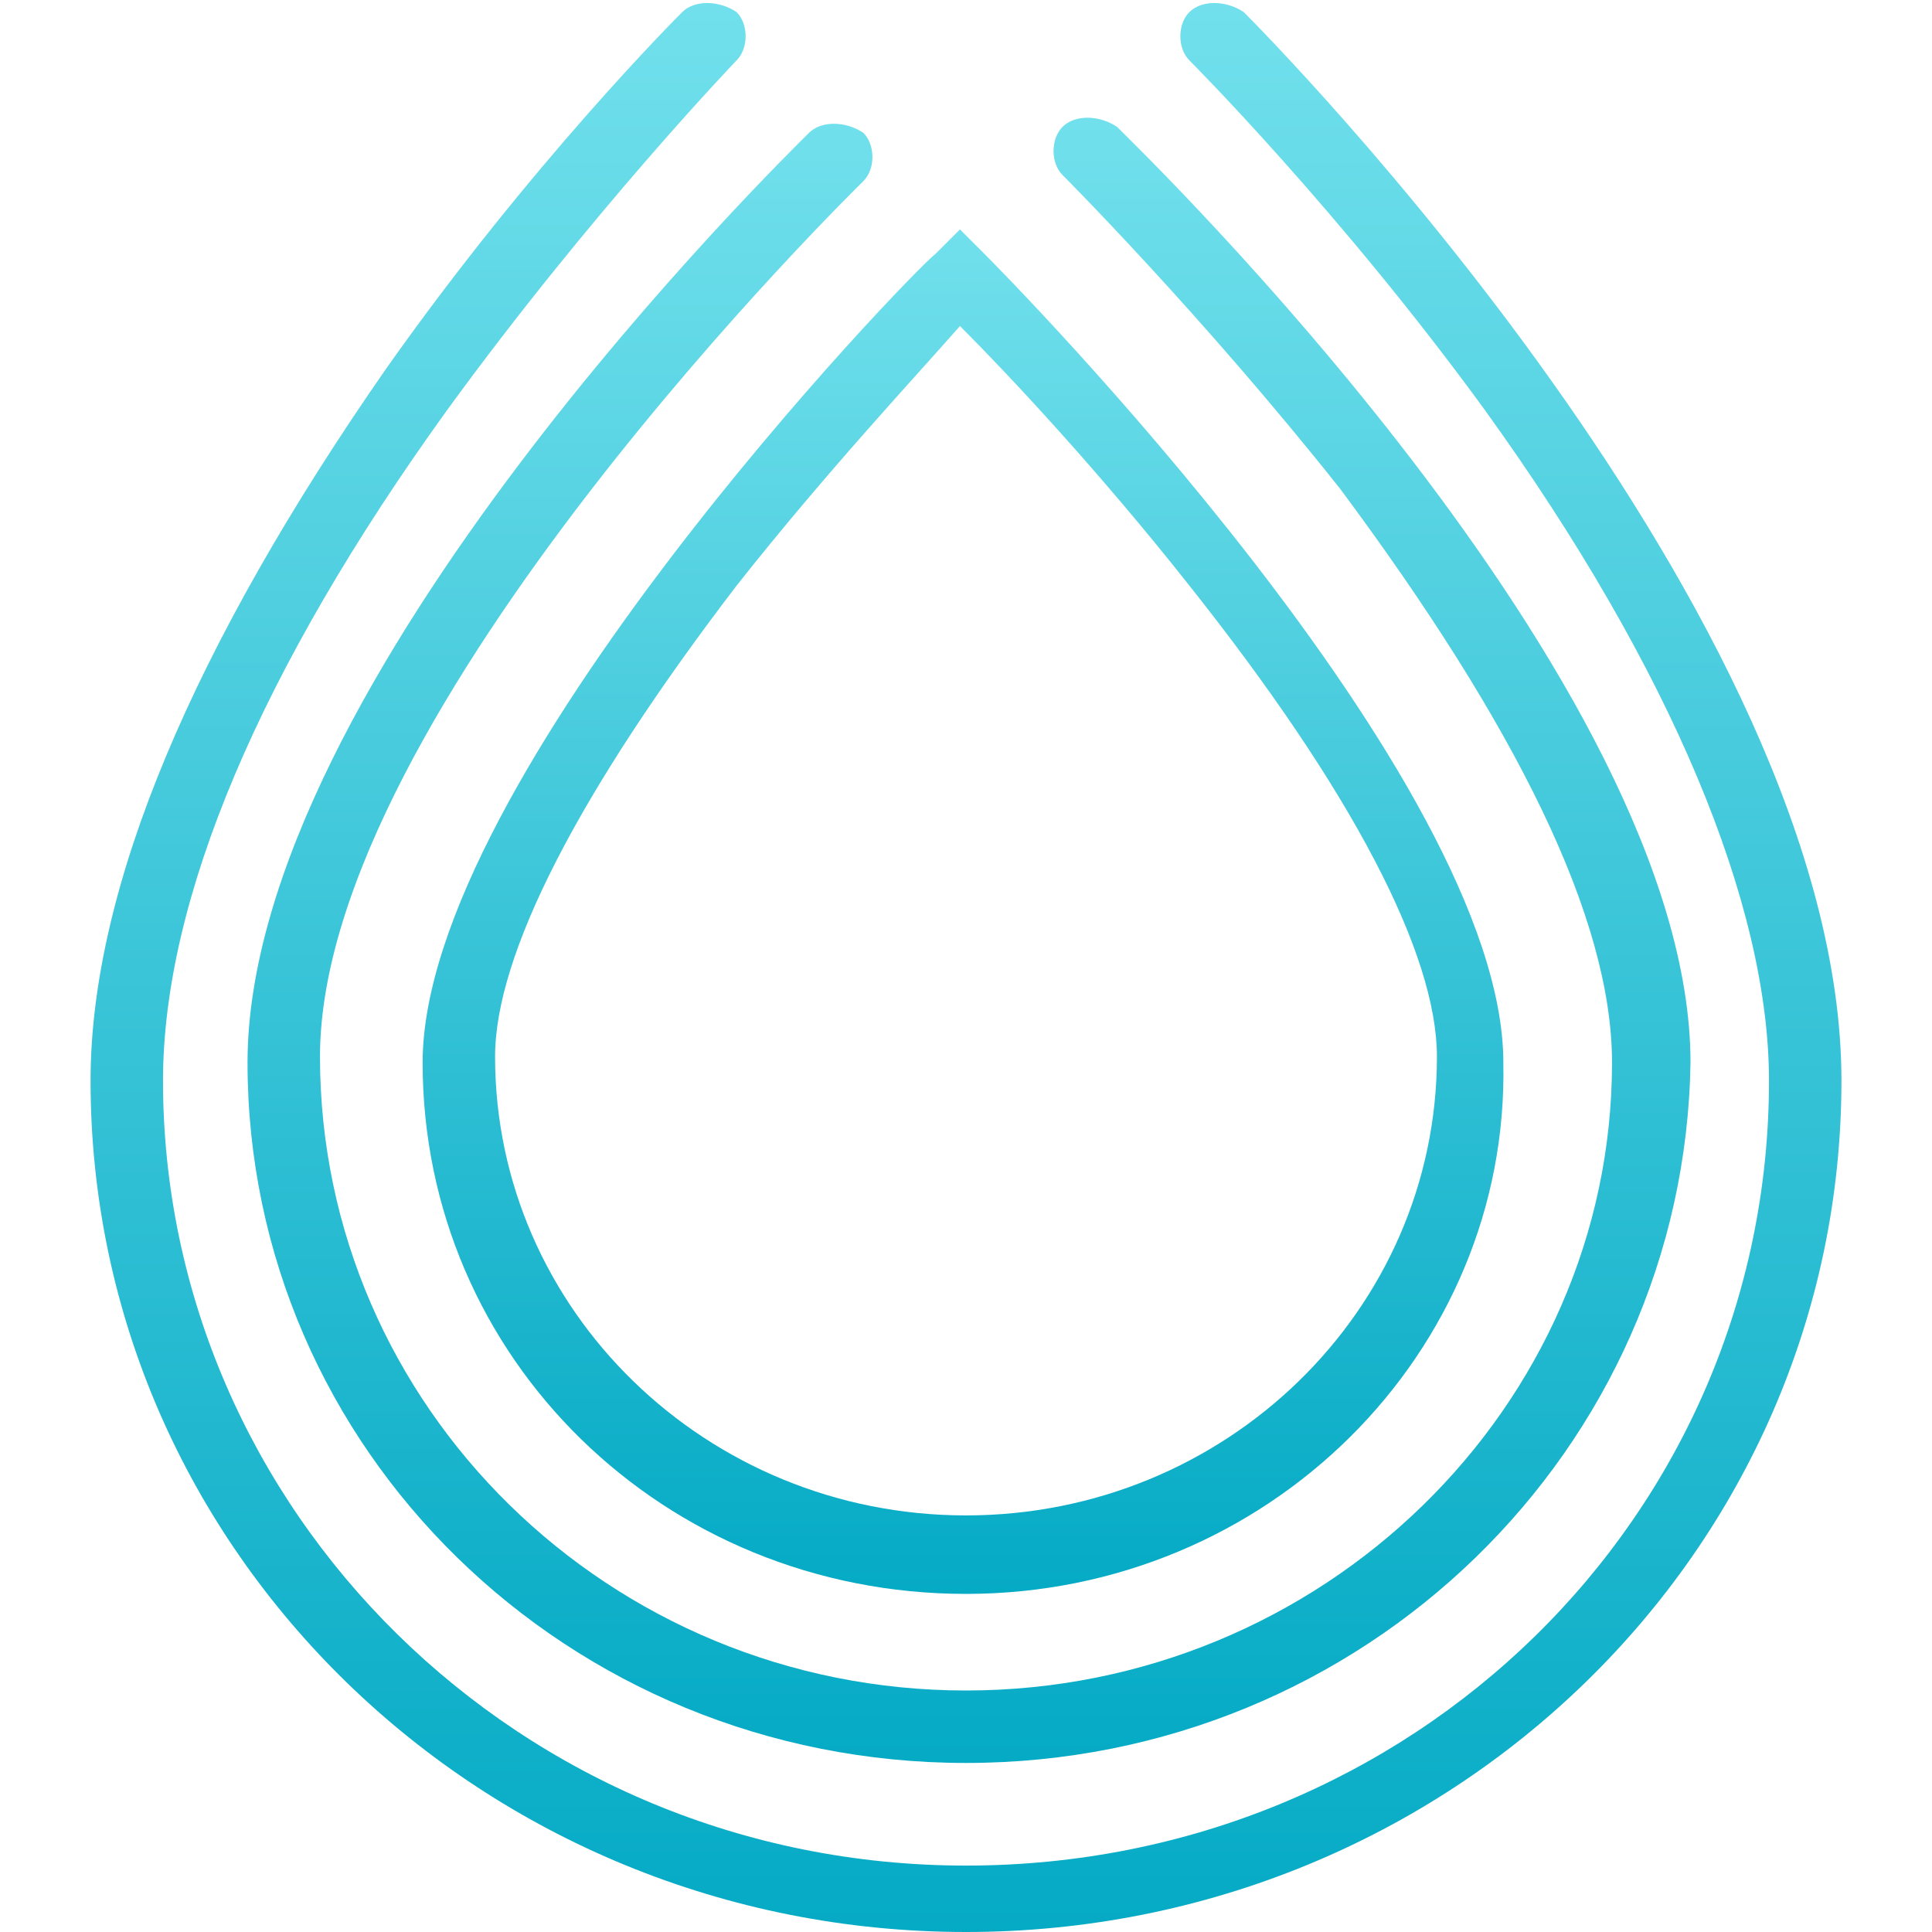 <?xml version="1.0" encoding="utf-8"?>
<!-- Generator: Adobe Illustrator 24.1.2, SVG Export Plug-In . SVG Version: 6.00 Build 0)  -->
<svg version="1.1" id="Capa_1" xmlns="http://www.w3.org/2000/svg" xmlns:xlink="http://www.w3.org/1999/xlink" x="0px" y="0px"
	 viewBox="0 0 32 32" style="enable-background:new 0 0 32 32;" xml:space="preserve">
<style type="text/css">
	.st0{fill:url(#SVGID_1_);}
	.st1{fill:url(#SVGID_2_);}
	.st2{fill:url(#SVGID_3_);}
</style>
<g id="surface1">
	
		<linearGradient id="SVGID_1_" gradientUnits="userSpaceOnUse" x1="278.821" y1="-17.103" x2="278.821" y2="-224.624" gradientTransform="matrix(0.112 0 0 0.109 -15.104 28.228)">
		<stop  offset="0" style="stop-color:#05AAC5"/>
		<stop  offset="1" style="stop-color:#71E0EC"/>
	</linearGradient>
	<path class="st0" d="M16,26.4c-5,0-9-3.9-9-8.8c0-4.7,8.1-13.1,8.5-13.4l0.4-0.4l0.4,0.4c0.4,0.4,8.6,8.7,8.6,13.4
		C25,22.4,21,26.4,16,26.4z M15.9,5.4c-0.7,0.8-2.2,2.4-3.7,4.3c-2.6,3.4-4,6.1-4,7.8c0,4.2,3.5,7.6,7.8,7.6s7.8-3.4,7.8-7.6
		c0-1.7-1.4-4.4-4.1-7.8C18.2,7.8,16.7,6.2,15.9,5.4z"/>
	
		<linearGradient id="SVGID_2_" gradientUnits="userSpaceOnUse" x1="278.929" y1="8.726" x2="278.929" y2="-241.446" gradientTransform="matrix(0.112 0 0 0.109 -15.104 28.228)">
		<stop  offset="0" style="stop-color:#05AAC5"/>
		<stop  offset="1" style="stop-color:#71E0EC"/>
	</linearGradient>
	<path class="st1" d="M16,29.2C9.4,29.2,4.1,24,4.1,17.6c0-6.3,8.9-15,9.3-15.4c0.2-0.2,0.6-0.2,0.9,0c0.2,0.2,0.2,0.6,0,0.8
		c-0.1,0.1-9,8.8-9,14.5C5.3,23.3,10.1,28,16,28s10.7-4.7,10.7-10.4c0-2.4-1.6-5.6-4.5-9.5c-2.3-2.9-4.6-5.2-4.6-5.2
		c-0.2-0.2-0.2-0.6,0-0.8c0.2-0.2,0.6-0.2,0.9,0c0.4,0.4,9.5,9.2,9.5,15.5C27.9,24,22.6,29.2,16,29.2z"/>
	
		<linearGradient id="SVGID_3_" gradientUnits="userSpaceOnUse" x1="278.821" y1="34.555" x2="278.821" y2="-258.606" gradientTransform="matrix(0.112 0 0 0.109 -15.104 28.228)">
		<stop  offset="0" style="stop-color:#05AAC5"/>
		<stop  offset="1" style="stop-color:#71E0EC"/>
	</linearGradient>
	<path class="st2" d="M16,32C8,32,1.5,25.7,1.5,17.9c0-3.2,1.7-7.2,4.9-11.8c2.4-3.4,4.8-5.8,4.9-5.9c0.2-0.2,0.6-0.2,0.9,0
		c0.2,0.2,0.2,0.6,0,0.8c0,0-2.4,2.5-4.8,5.8c-3.1,4.3-4.7,8.1-4.7,11.1c0,7.1,5.9,13,13.3,13s13.3-5.8,13.3-13
		c0-2.9-1.6-6.8-4.7-11.1C22.2,3.5,19.7,1,19.7,1c-0.2-0.2-0.2-0.6,0-0.8c0.2-0.2,0.6-0.2,0.9,0c0.4,0.4,9.9,10,9.9,17.7
		C30.5,25.7,24,32,16,32z"/>
</g>
</svg>
